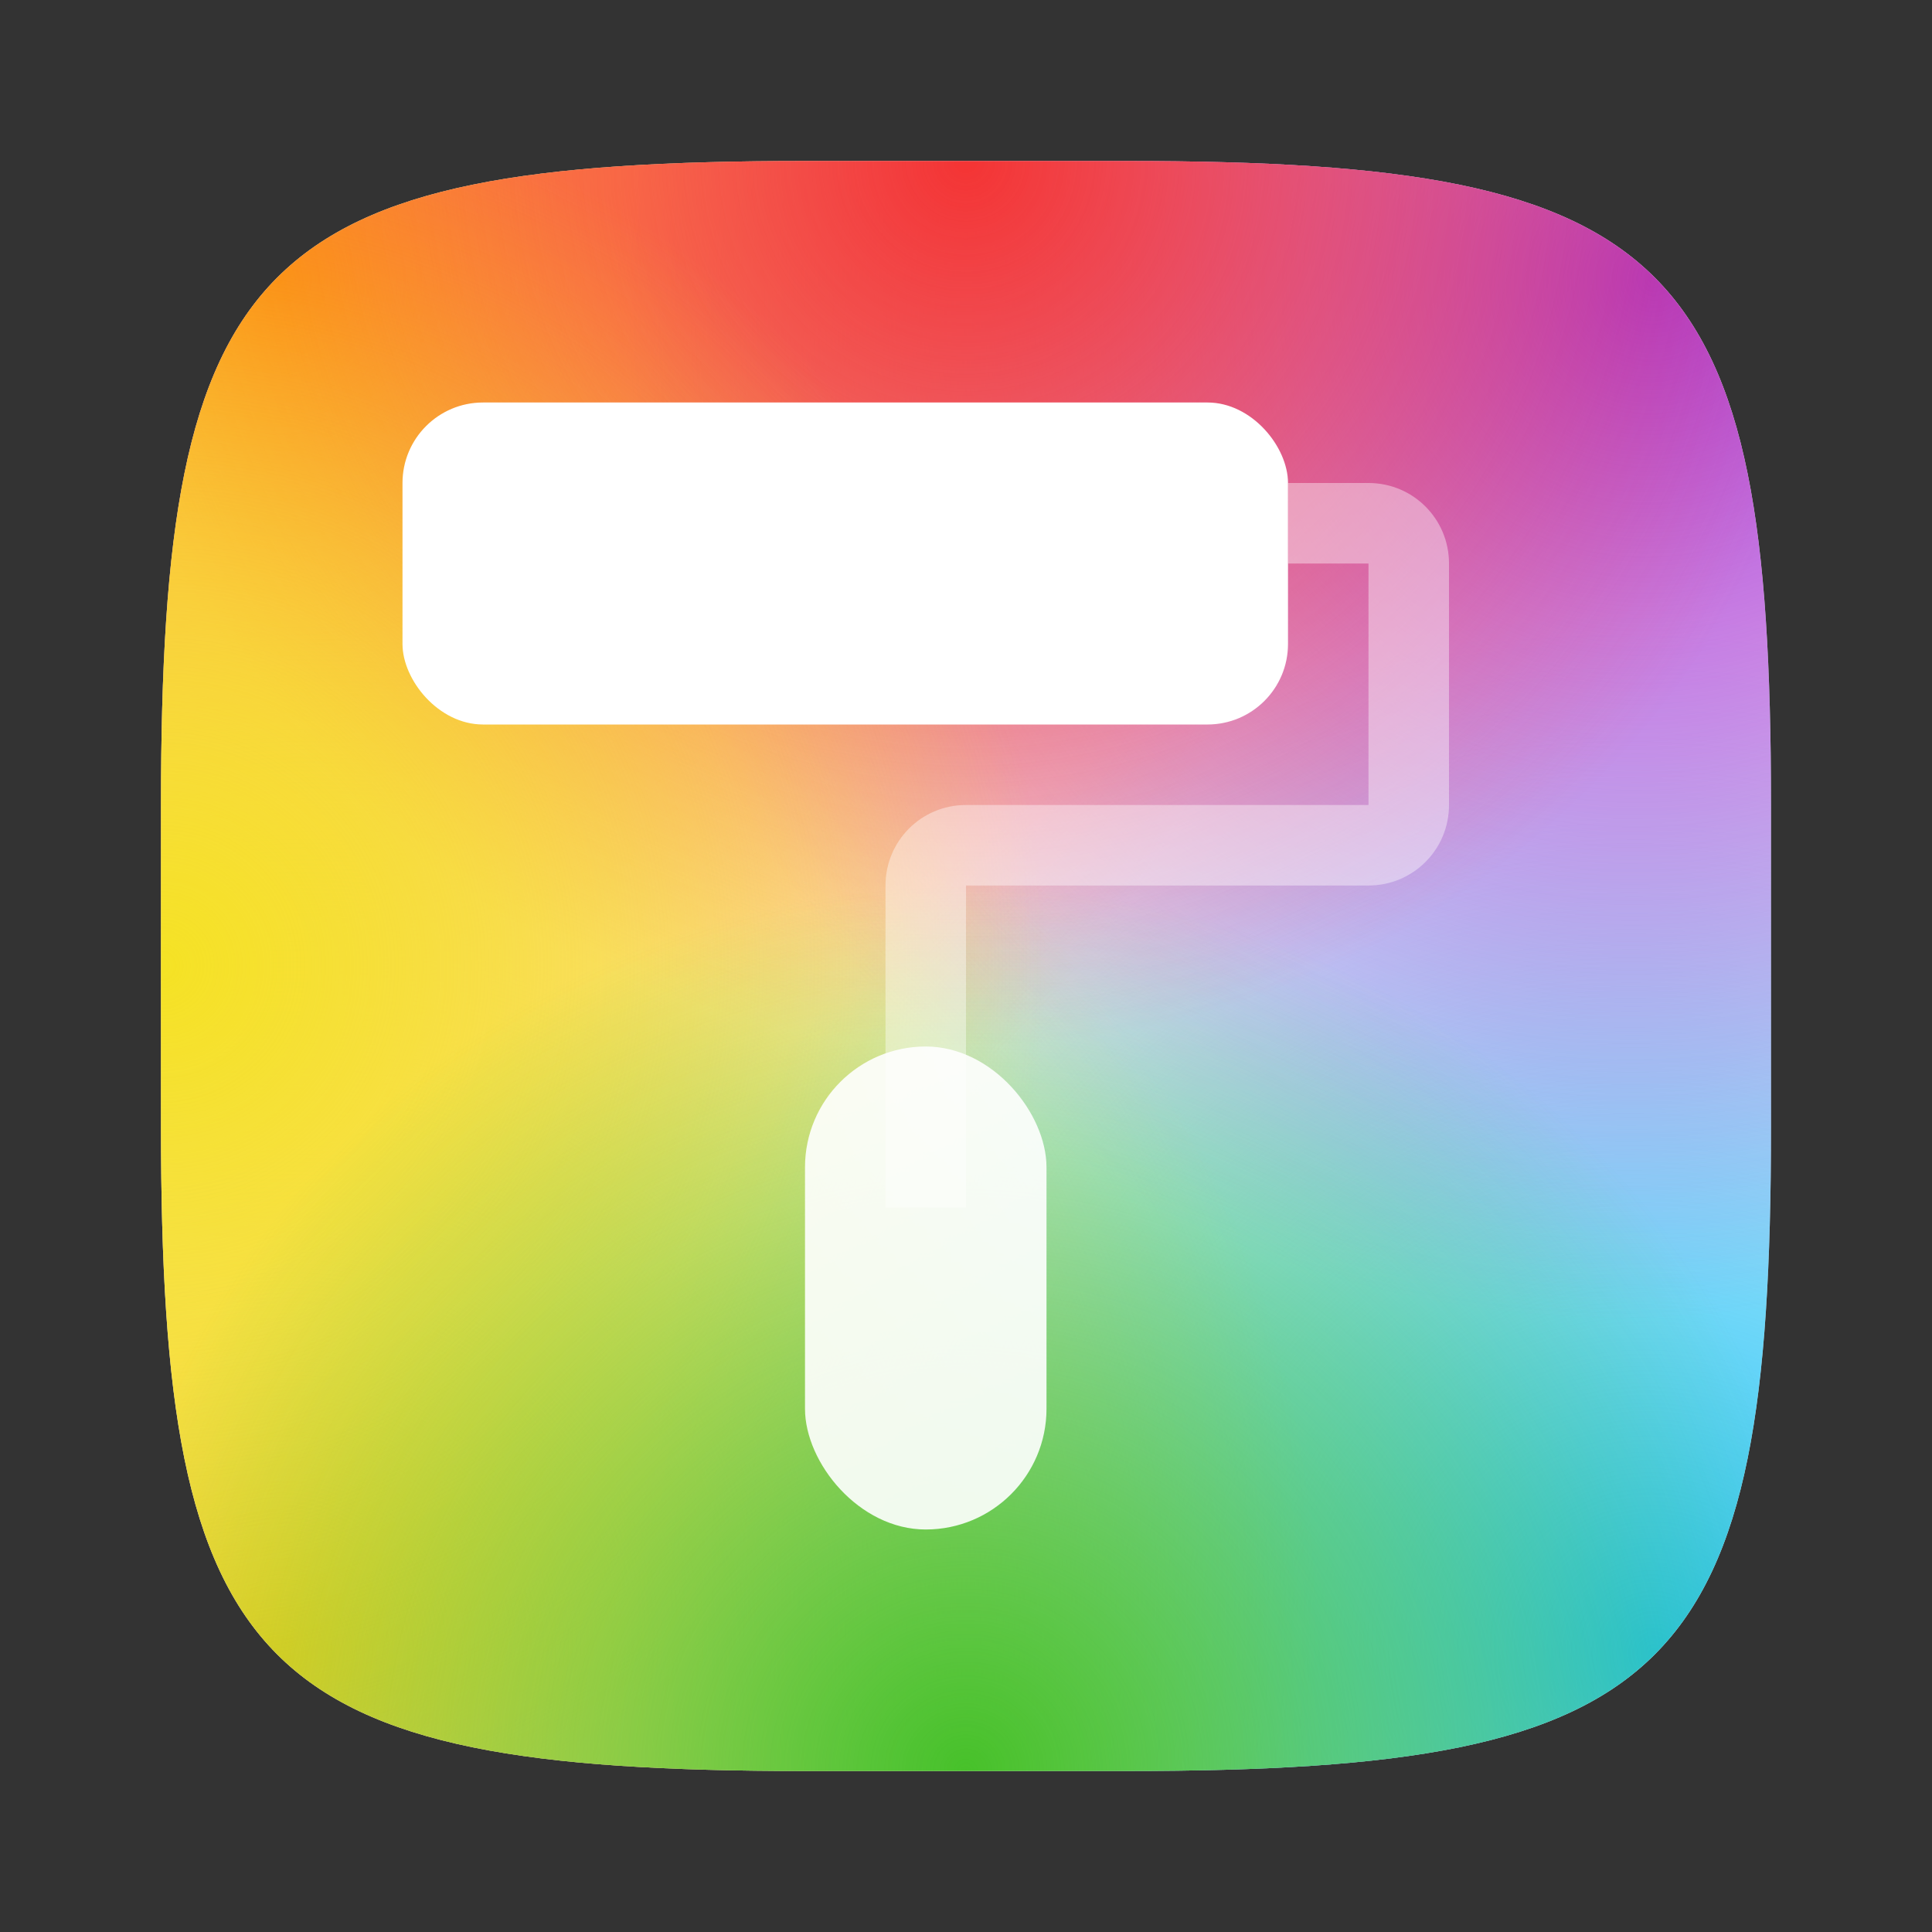 <?xml version="1.0" encoding="UTF-8" standalone="no"?>
<!-- Created with Inkscape (http://www.inkscape.org/) -->

<svg
   width="24"
   height="24"
   viewBox="0 0 24 24"
   version="1.1"
   id="svg5"
   inkscape:version="1.2.1 (1:1.2.1+202210291243+9c6d41e410)"
   sodipodi:docname="com.github.GradienceTeam.Gradience.svg"
   xmlns:inkscape="http://www.inkscape.org/namespaces/inkscape"
   xmlns:sodipodi="http://sodipodi.sourceforge.net/DTD/sodipodi-0.dtd"
   xmlns:xlink="http://www.w3.org/1999/xlink"
   xmlns="http://www.w3.org/2000/svg"
   xmlns:svg="http://www.w3.org/2000/svg">
  <rect x="0" y="0" width="24" height="24" fill="#333333" stroke="none"/>
  <sodipodi:namedview
     id="namedview7"
     pagecolor="#ffffff"
     bordercolor="#000000"
     borderopacity="0.25"
     inkscape:showpageshadow="2"
     inkscape:pageopacity="0.0"
     inkscape:pagecheckerboard="0"
     inkscape:deskcolor="#d1d1d1"
     inkscape:document-units="px"
     showgrid="false"
     inkscape:zoom="34.375"
     inkscape:cx="11.985455"
     inkscape:cy="12"
     inkscape:window-width="1920"
     inkscape:window-height="1018"
     inkscape:window-x="0"
     inkscape:window-y="28"
     inkscape:window-maximized="1"
     inkscape:current-layer="svg5"
     showguides="false" />
  <defs
     id="defs2">
    <linearGradient
       inkscape:collect="always"
       id="linearGradient1603">
      <stop
         style="stop-color:#ff910c;stop-opacity:1;"
         offset="0"
         id="stop1599" />
      <stop
         style="stop-color:#ff910c;stop-opacity:0;"
         offset="1"
         id="stop1601" />
    </linearGradient>
    <linearGradient
       inkscape:collect="always"
       id="linearGradient3954">
      <stop
         style="stop-color:#24c2f5;stop-opacity:1;"
         offset="0"
         id="stop3950" />
      <stop
         style="stop-color:#24c2f5;stop-opacity:0;"
         offset="1"
         id="stop3952" />
    </linearGradient>
    <linearGradient
       inkscape:collect="always"
       id="linearGradient5569">
      <stop
         style="stop-color:#f5cc24;stop-opacity:1;"
         offset="0"
         id="stop5565" />
      <stop
         style="stop-color:#f5cc24;stop-opacity:0"
         offset="1"
         id="stop5567" />
    </linearGradient>
    <linearGradient
       inkscape:collect="always"
       id="linearGradient7221">
      <stop
         style="stop-color:#f43434;stop-opacity:1;"
         offset="0"
         id="stop7217" />
      <stop
         style="stop-color:#f43434;stop-opacity:0;"
         offset="1"
         id="stop7219" />
    </linearGradient>
    <linearGradient
       inkscape:collect="always"
       id="linearGradient10051">
      <stop
         style="stop-color:#aa3ad4;stop-opacity:1"
         offset="0"
         id="stop10047" />
      <stop
         style="stop-color:#aa3ad4;stop-opacity:0"
         offset="1"
         id="stop10049" />
    </linearGradient>
    <linearGradient
       inkscape:collect="always"
       id="linearGradient15132">
      <stop
         style="stop-color:#f5e224;stop-opacity:1;"
         offset="0"
         id="stop15128" />
      <stop
         style="stop-color:#f5e224;stop-opacity:0;"
         offset="1"
         id="stop15130" />
    </linearGradient>
    <linearGradient
       inkscape:collect="always"
       id="linearGradient12059">
      <stop
         style="stop-color:#47c12a;stop-opacity:1;"
         offset="0"
         id="stop12055" />
      <stop
         style="stop-color:#47c12a;stop-opacity:0;"
         offset="1"
         id="stop12057" />
    </linearGradient>
    <radialGradient
       inkscape:collect="always"
       xlink:href="#linearGradient1603"
       id="radialGradient3936"
       cx="-5.067"
       cy="14.247"
       fx="-5.067"
       fy="14.247"
       r="10"
       gradientUnits="userSpaceOnUse"
       gradientTransform="matrix(0.905,0.953,-0.922,0.876,21.166,-4.201)" />
    <radialGradient
       inkscape:collect="always"
       xlink:href="#linearGradient3954"
       id="radialGradient5424"
       gradientUnits="userSpaceOnUse"
       gradientTransform="matrix(-0.905,-0.953,0.922,-0.876,2.834,28.201)"
       cx="-5.067"
       cy="14.247"
       fx="-5.067"
       fy="14.247"
       r="10" />
    <radialGradient
       inkscape:collect="always"
       xlink:href="#linearGradient5569"
       id="radialGradient5459"
       gradientUnits="userSpaceOnUse"
       gradientTransform="matrix(0.905,-0.953,-0.922,-0.876,21.166,28.201)"
       cx="-5.067"
       cy="14.247"
       fx="-5.067"
       fy="14.247"
       r="10" />
    <radialGradient
       inkscape:collect="always"
       xlink:href="#linearGradient10051"
       id="radialGradient5494"
       gradientUnits="userSpaceOnUse"
       gradientTransform="matrix(-0.905,0.953,0.922,0.876,2.834,-4.201)"
       cx="-5.067"
       cy="14.247"
       fx="-5.067"
       fy="14.247"
       r="10" />
    <radialGradient
       inkscape:collect="always"
       xlink:href="#linearGradient12059"
       id="radialGradient5556"
       cx="11.001"
       cy="20.091"
       fx="11.001"
       fy="20.091"
       r="10"
       gradientUnits="userSpaceOnUse"
       gradientTransform="matrix(1.1,-2.9032775e-4,2.9484349e-4,1.1,-0.107,-0.097)" />
    <radialGradient
       inkscape:collect="always"
       xlink:href="#linearGradient7221"
       id="radialGradient5590"
       gradientUnits="userSpaceOnUse"
       gradientTransform="matrix(1.1,2.9032775e-4,2.9484349e-4,-1.1,-0.107,24.097)"
       cx="11.001"
       cy="20.091"
       fx="11.001"
       fy="20.091"
       r="10" />
    <radialGradient
       inkscape:collect="always"
       xlink:href="#linearGradient15132"
       id="radialGradient5625"
       gradientUnits="userSpaceOnUse"
       gradientTransform="matrix(2.9032775e-4,1.1,-1.1,2.9484349e-4,24.097,-0.107)"
       cx="11.001"
       cy="20.091"
       fx="11.001"
       fy="20.091"
       r="10" />
  </defs>
  <path
     id="path530"
     style="fill:#ffffff;fill-opacity:1;stroke-width:0.75;stroke-linecap:round;stroke-linejoin:round"
     d="m 10,2 c -6.826,0 -8,1.205 -8,8 v 4 c 0,6.795 1.174,8 8,8 h 4 c 6.826,0 8,-1.205 8,-8 v -4 c 0,-6.795 -1.174,-8 -8,-8 z"
     sodipodi:nodetypes="sssssssss" />
  <path
     d="m 10,2 c -6.826,0 -8,1.205 -8,8 v 4 c 0,6.795 1.174,8 8,8 h 4 c 6.826,0 8,-1.205 8,-8 v -4 c 0,-6.795 -1.174,-8 -8,-8 z"
     style="fill:url(#radialGradient3936);fill-opacity:1;stroke-width:0.75;stroke-linecap:round;stroke-linejoin:round"
     id="path3905"
     sodipodi:nodetypes="sssssssss" />
  <path
     d="m 14,22 c 6.826,0 8,-1.205 8,-8 v -4 c 0,-6.795 -1.174,-8 -8,-8 h -4 c -6.826,0 -8,1.205 -8,8 v 4 c 0,6.795 1.174,8 8,8 z"
     style="fill:url(#radialGradient5424);fill-opacity:1;stroke-width:0.75;stroke-linecap:round;stroke-linejoin:round"
     id="path5400"
     sodipodi:nodetypes="sssssssss" />
  <path
     d="m 10,22 c -6.826,0 -8,-1.205 -8,-8 V 10 C 2,3.205 3.174,2 10,2 h 4 c 6.826,0 8,1.205 8,8 v 4 c 0,6.795 -1.174,8 -8,8 z"
     style="fill:url(#radialGradient5459);fill-opacity:1;stroke-width:0.75;stroke-linecap:round;stroke-linejoin:round"
     id="path5435" />
  <path
     d="m 14,2 c 6.826,0 8,1.205 8,8 v 4 c 0,6.795 -1.174,8 -8,8 h -4 c -6.826,0 -8,-1.205 -8,-8 v -4 c 0,-6.795 1.174,-8 8,-8 z"
     style="fill:url(#radialGradient5494);fill-opacity:1;stroke-width:0.75;stroke-linecap:round;stroke-linejoin:round"
     id="path5470" />
  <path
     d="M 10,22 C 3.174,22 2,20.795 2,14 V 10 c 0,-6.795 1.174,-8 8,-8 h 4 c 6.826,0 8,1.205 8,8 V 14 c 0,6.795 -1.174,8 -8,8 z"
     style="fill:url(#radialGradient5590);fill-opacity:1;stroke-width:0.75;stroke-linecap:round;stroke-linejoin:round"
     id="path5566" />
  <path
     d="m 22,10 c 0,-6.826 -1.205,-8 -8,-8 h -4 c -6.795,0 -8,1.174 -8,8 v 4 c 0,6.826 1.205,8 8,8 h 4 c 6.795,0 8,-1.174 8,-8 z"
     style="fill:url(#radialGradient5625);fill-opacity:1;stroke-width:0.75;stroke-linecap:round;stroke-linejoin:round"
     id="path5601" />
  <path
     d="m 10,2 c -6.826,0 -8,1.205 -8,8 v 4 c 0,6.795 1.174,8 8,8 h 4 c 6.826,0 8,-1.205 8,-8 V 10 c 0,-6.795 -1.174,-8 -8,-8 z"
     style="fill:url(#radialGradient5556);fill-opacity:1;stroke-width:0.75;stroke-linecap:round;stroke-linejoin:round"
     id="path5525"
     sodipodi:nodetypes="sssssssss" />
  <rect
     style="fill:#ffffff;stroke-width:2.236;stroke-linecap:round;stroke-linejoin:round"
     id="rect930"
     width="11"
     height="4"
     x="5"
     y="5"
     ry="1" />
  <path
     id="rect984"
     style="opacity:0.4;fill:#ffffff;stroke-width:1.766;stroke-linecap:round;stroke-linejoin:round"
     d="m 16,6 v 1 h 1 v 3 h -4 -1 c -0.554,0 -1,0.446 -1,1 v 4 h 1 v -4 h 1 4 c 0.554,0 1,-0.446 1,-1 v -3 c 0,-0.554 -0.446,-1 -1,-1 z"
     sodipodi:nodetypes="cccccssccccssssc" />
  <rect
     style="opacity:0.9;fill:#ffffff;stroke-width:4.899;stroke-linecap:round;stroke-linejoin:round"
     id="rect1097"
     width="3"
     height="6"
     x="10"
     y="13"
     ry="1.5" />
</svg>
